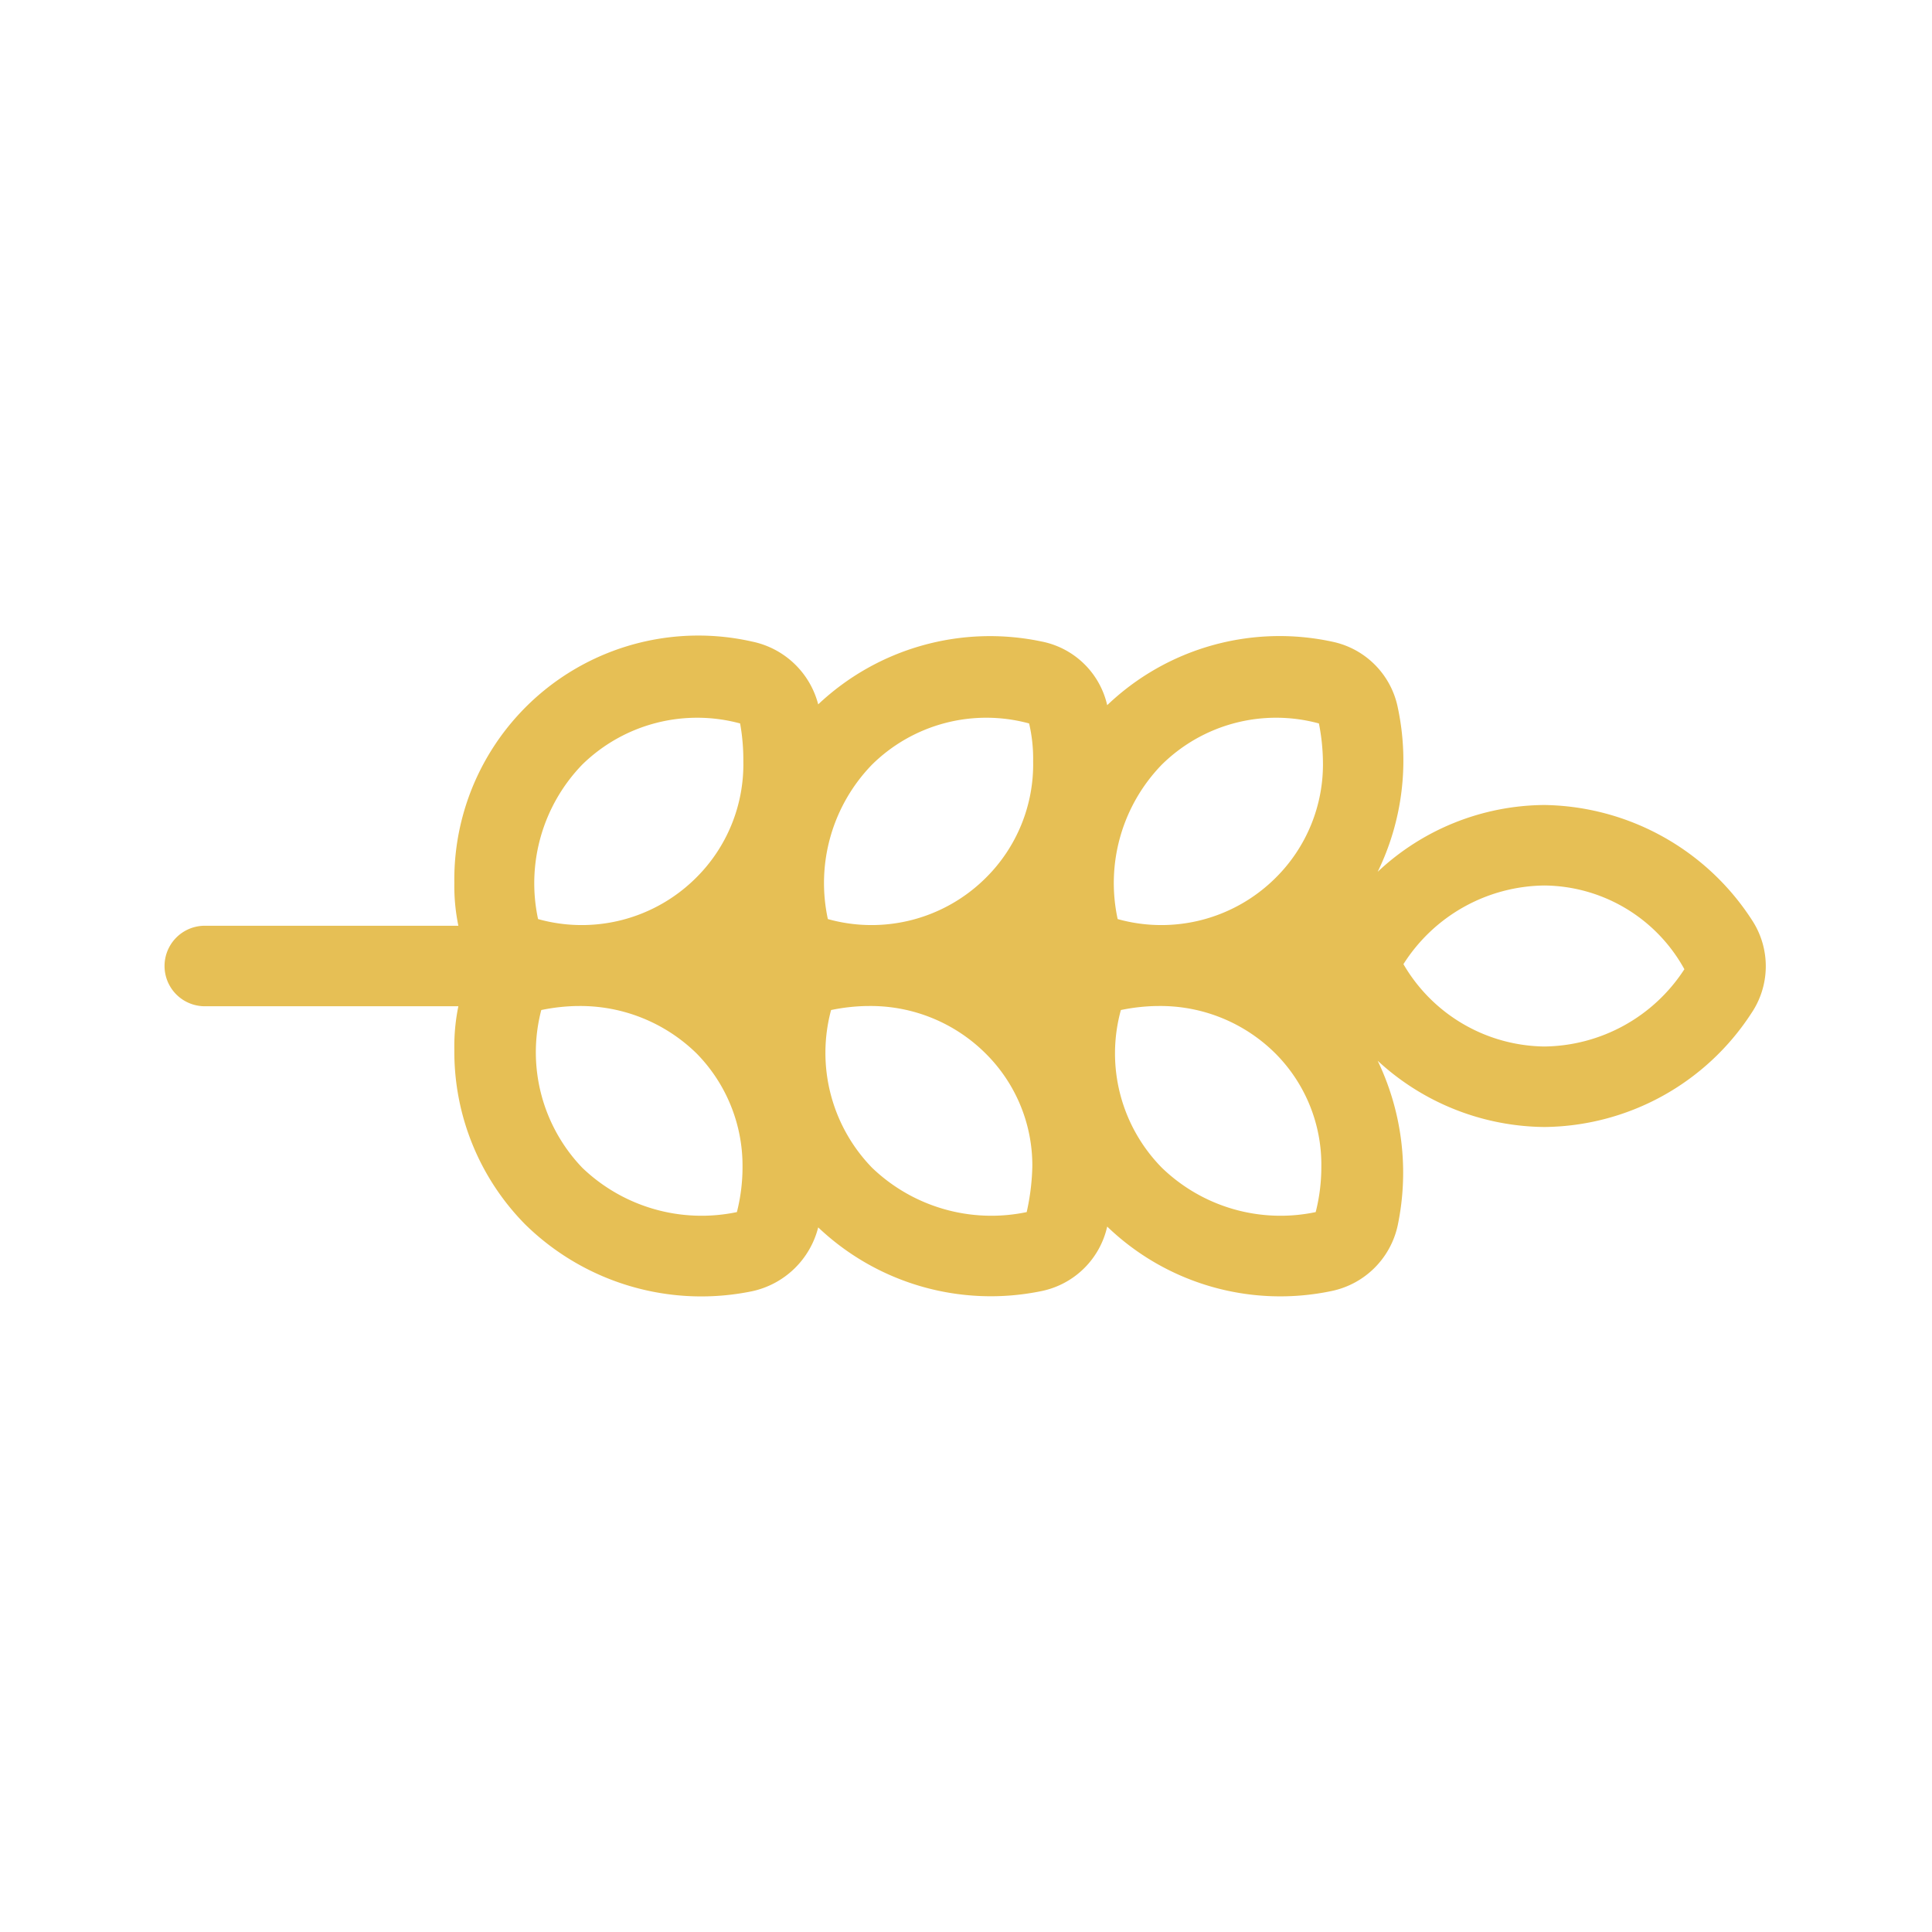 <svg xmlns="http://www.w3.org/2000/svg" width="1em" height="1em" viewBox="0 0 24 24"><g transform="rotate(90 12 12)"><path fill="#e6bf55" d="M15.247 13.836a3.115 3.115 0 0 0 .79-2.78a1.053 1.053 0 0 0-.8-.81a3.1 3.1 0 0 0 .8-2.79a1.061 1.061 0 0 0-.82-.82a3.211 3.211 0 0 0-2.04.25A3.09 3.09 0 0 0 14 4.816a3.1 3.1 0 0 0-1.41-2.57a1.043 1.043 0 0 0-1.16-.01A3.124 3.124 0 0 0 10 4.816a3.052 3.052 0 0 0 .83 2.07a3.154 3.154 0 0 0-2.04-.25a1.048 1.048 0 0 0-.82.82a3.1 3.1 0 0 0 .79 2.79a1.041 1.041 0 0 0-.79.81a3.11 3.11 0 0 0 .78 2.78a1.071 1.071 0 0 0-.78.82a3.031 3.031 0 0 0 3 3.7a2.436 2.436 0 0 0 .53-.05v3.15a.5.5 0 0 0 1 0v-3.15a2.469 2.469 0 0 0 .54.05a3.054 3.054 0 0 0 2.17-.88a3.124 3.124 0 0 0 .83-2.82a1.083 1.083 0 0 0-.793-.82m-3.83 3.48a2.12 2.12 0 0 1-1.92-.55a2.041 2.041 0 0 1-.51-1.96a2.558 2.558 0 0 1 .47-.04a1.984 1.984 0 0 1 1.45.59a2.011 2.011 0 0 1 .51 1.96m0-3.6a2.112 2.112 0 0 1-1.92-.55a2.022 2.022 0 0 1-.51-1.95a1.93 1.93 0 0 1 .47-.05a1.984 1.984 0 0 1 1.45.59a2.011 2.011 0 0 1 .51 1.96m0-3.6a2.112 2.112 0 0 1-1.92-.55a2.022 2.022 0 0 1-.51-1.95a2.592 2.592 0 0 1 .47-.05a1.984 1.984 0 0 1 1.45.59a2.011 2.011 0 0 1 .51 1.96m.56-3.55A2.1 2.1 0 0 1 11 4.816a2.005 2.005 0 0 1 1.04-1.74a2.1 2.1 0 0 1 .96 1.74a2.054 2.054 0 0 1-1.023 1.75m2.53 10.2a2.072 2.072 0 0 1-1.96.51a2.384 2.384 0 0 1-.05-.45v-.02a2.065 2.065 0 0 1 .59-1.46a1.99 1.99 0 0 1 1.4-.57a2.279 2.279 0 0 1 .57.07a2.14 2.14 0 0 1-.55 1.92m0-3.6a2.047 2.047 0 0 1-1.96.51a2.384 2.384 0 0 1-.05-.45v-.02a2.024 2.024 0 0 1 .59-1.45a1.957 1.957 0 0 1 1.4-.58a2.863 2.863 0 0 1 .57.07a2.14 2.14 0 0 1-.55 1.92m0-3.6a2.024 2.024 0 0 1-1.96.51a2.384 2.384 0 0 1-.05-.45v-.02a2.024 2.024 0 0 1 .59-1.45a1.955 1.955 0 0 1 1.41-.57a2.259 2.259 0 0 1 .56.07a2.12 2.12 0 0 1-.55 1.91"/></g></svg>